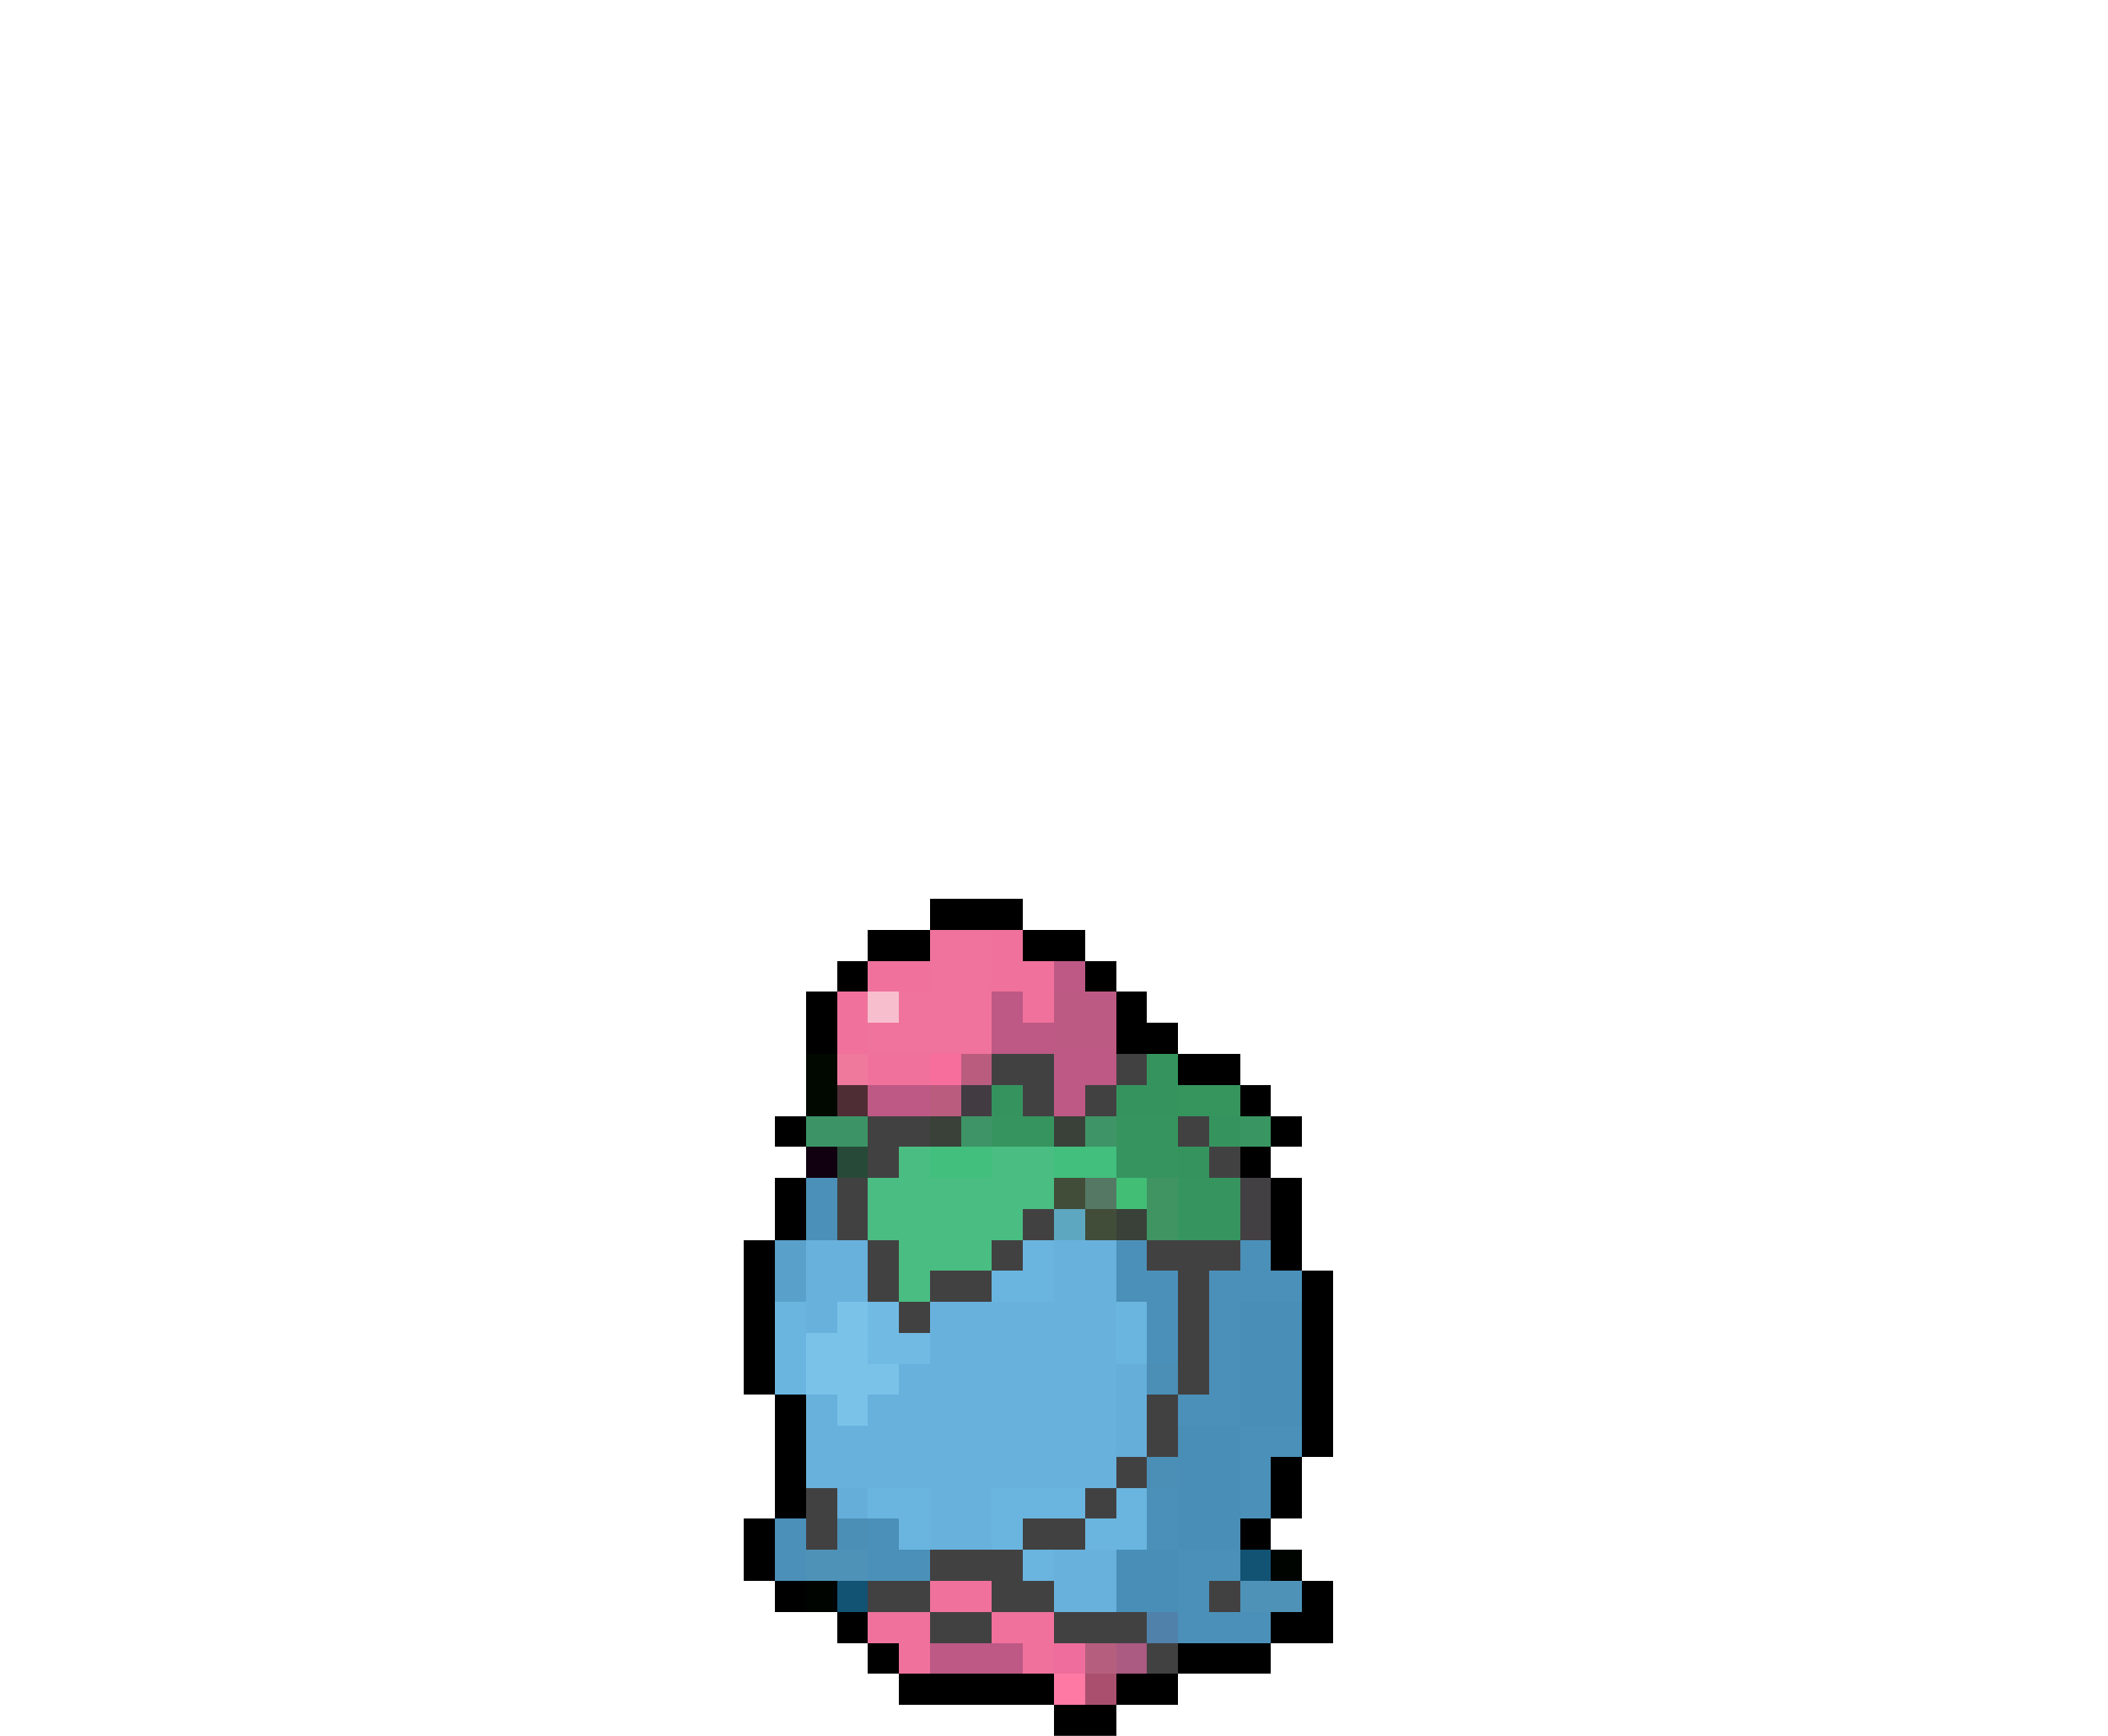 <svg xmlns="http://www.w3.org/2000/svg" viewBox="0 -0.5 68 56" shape-rendering="crispEdges">
<path stroke="#000000" d="M30 29h3M28 30h2M33 30h2M27 31h1M35 31h1M26 32h1M36 32h1M26 33h1M36 33h2M38 34h2M40 35h1M25 36h1M41 36h1M40 37h1M25 38h1M41 38h1M25 39h1M41 39h1M24 40h1M41 40h1M24 41h1M42 41h1M24 42h1M42 42h1M24 43h1M42 43h1M24 44h1M42 44h1M25 45h1M42 45h1M25 46h1M42 46h1M25 47h1M41 47h1M25 48h1M41 48h1M24 49h1M40 49h1M24 50h1M25 51h1M42 51h1M27 52h1M41 52h2M28 53h1M38 53h3M29 54h5M36 54h2M34 55h2" />
<path stroke="#ef739c" d="M30 30h2M30 31h2M29 32h3M28 33h4" />
<path stroke="#ef719c" d="M32 30h1M28 31h2M32 31h2M27 32h1M33 32h1M27 33h1M28 34h2M30 51h2M28 52h2M32 52h2M29 53h1M33 53h1" />
<path stroke="#bd5984" d="M34 31h1M32 32h1M32 33h2M34 34h2M28 35h2M34 35h1M30 53h3" />
<path stroke="#f7bece" d="M28 32h1" />
<path stroke="#bd5a84" d="M34 32h2M34 33h2" />
<path stroke="#000800" d="M26 34h1M26 35h1" />
<path stroke="#ef799c" d="M27 34h1" />
<path stroke="#f76d9c" d="M30 34h1" />
<path stroke="#ba5c7e" d="M31 34h1M30 35h1" />
<path stroke="#424142" d="M32 34h2M36 34h1M33 35h1M35 35h1M28 36h2M38 36h1M28 37h1M39 37h1M27 38h1M27 39h1M33 39h1M28 40h1M32 40h1M37 40h3M28 41h1M30 41h2M38 41h1M29 42h1M38 42h1M38 43h1M38 44h1M37 45h1M37 46h1M36 47h1M26 48h1M35 48h1M26 49h1M33 49h2M30 50h3M28 51h2M32 51h2M39 51h1M30 52h2M34 52h3M37 53h1" />
<path stroke="#35945e" d="M37 34h1M32 35h1M36 35h2M39 36h1M38 37h1" />
<path stroke="#4f2d34" d="M27 35h1" />
<path stroke="#423c42" d="M31 35h1" />
<path stroke="#36945d" d="M38 35h2" />
<path stroke="#3c9466" d="M26 36h2" />
<path stroke="#394139" d="M30 36h1M34 36h1M36 39h1" />
<path stroke="#3f9467" d="M31 36h1M35 36h1" />
<path stroke="#36945f" d="M32 36h2M36 36h2M36 37h2M38 38h2M38 39h2" />
<path stroke="#399662" d="M40 36h1" />
<path stroke="#100010" d="M26 37h1" />
<path stroke="#264a37" d="M27 37h1" />
<path stroke="#4abe82" d="M29 37h1M32 37h2M32 38h2M32 39h1M29 40h3M29 41h1" />
<path stroke="#42be7d" d="M30 37h2M34 37h2" />
<path stroke="#4b90b9" d="M26 38h1M26 39h1M36 40h1M40 40h1M36 41h2M39 41h3M37 42h1M39 42h1M37 43h1M39 43h1M39 44h1M38 45h2M40 46h2M40 47h1M37 48h1M40 48h1M25 49h1M28 49h1M37 49h1M25 50h1M28 50h2M38 50h2M38 51h1M38 52h3" />
<path stroke="#4abd82" d="M28 38h4M28 39h4" />
<path stroke="#424d39" d="M34 38h1M35 39h1" />
<path stroke="#547863" d="M35 38h1" />
<path stroke="#42be75" d="M36 38h1" />
<path stroke="#3f9462" d="M37 38h1M37 39h1" />
<path stroke="#424042" d="M40 38h1M40 39h1" />
<path stroke="#5da8c0" d="M34 39h1" />
<path stroke="#59a1cb" d="M25 40h1M25 41h1" />
<path stroke="#68b1dc" d="M26 40h2M34 40h2M26 41h2M34 41h2M26 42h1M30 42h6M30 43h6M29 44h7M26 45h1M28 45h8M26 46h10M26 47h10M30 48h2M30 49h2M34 50h2M34 51h2" />
<path stroke="#6ab5df" d="M33 40h1M32 41h2M25 42h1M36 42h1M25 43h1M36 43h1M25 44h1M28 48h2M32 48h3M36 48h1M29 49h1M32 49h1M35 49h2M33 50h1" />
<path stroke="#7bc2e9" d="M27 42h1M26 43h2M26 44h3M27 45h1" />
<path stroke="#71bae4" d="M28 42h1M28 43h2" />
<path stroke="#498eb7" d="M40 42h2M40 43h2M40 44h2M40 45h2M38 46h2M38 47h2M38 48h2M38 49h2M36 50h2M36 51h2" />
<path stroke="#65aeda" d="M36 44h1M36 45h1M36 46h1M27 48h1" />
<path stroke="#4b8fb6" d="M37 44h1M37 47h1M27 49h1" />
<path stroke="#4e92b8" d="M26 50h2M40 51h2" />
<path stroke="#125373" d="M40 50h1M27 51h1" />
<path stroke="#000400" d="M41 50h1M26 51h1" />
<path stroke="#5081aa" d="M37 52h1" />
<path stroke="#ef6d9c" d="M34 53h1" />
<path stroke="#b55e7e" d="M35 53h1" />
<path stroke="#ab5a81" d="M36 53h1" />
<path stroke="#ff79a5" d="M34 54h1" />
<path stroke="#aa506e" d="M35 54h1" />
</svg>